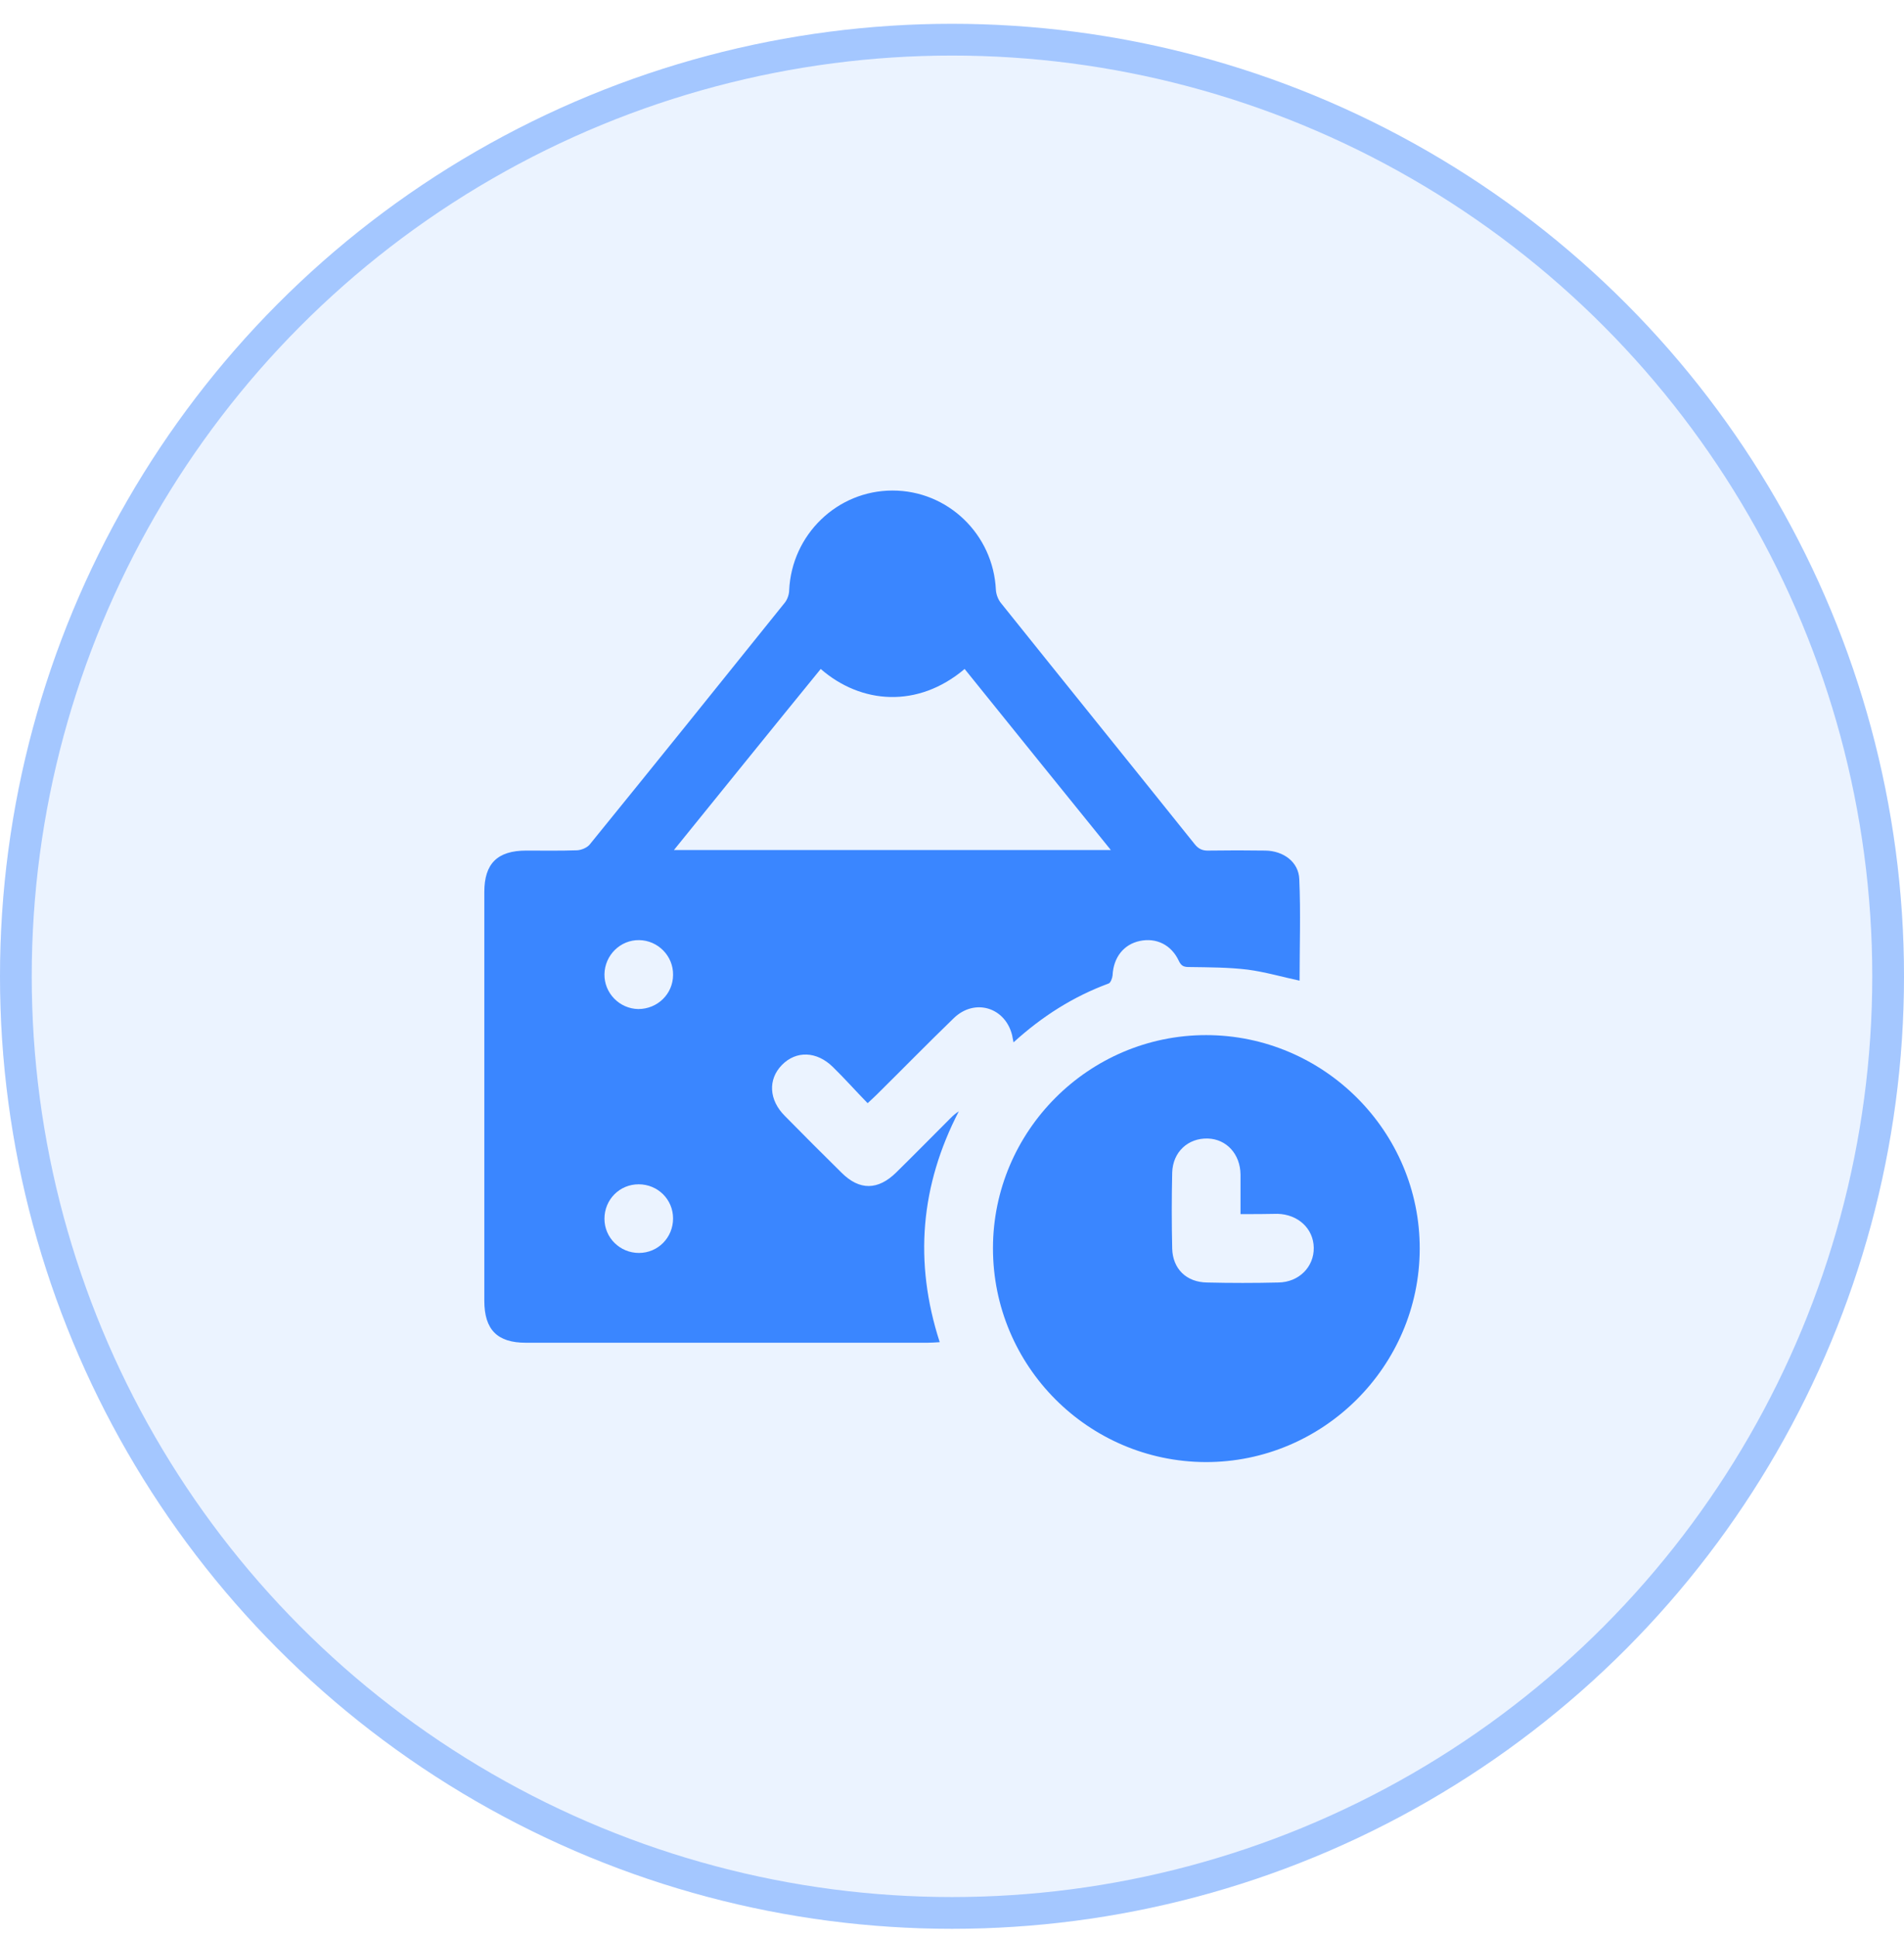 <svg width="60" height="61" viewBox="0 0 60 61" fill="none" xmlns="http://www.w3.org/2000/svg">
<circle cx="30" cy="30.75" r="30" fill="#3A86FF" fill-opacity="0.1"/>
<circle cx="30" cy="30.75" r="29.5" stroke="#3A86FF" stroke-opacity="0.4"/>
<mask id="mask0_1102_329" style="mask-type:alpha" maskUnits="userSpaceOnUse" x="9" y="10" width="42" height="42">
<rect x="9.601" y="10.35" width="40.8" height="40.8" fill="#D9D9D9"/>
</mask>
<g mask="url(#mask0_1102_329)">
<path d="M40.953 30.887C40.397 30.768 39.868 30.613 39.32 30.54C38.718 30.467 38.098 30.467 37.486 30.458C37.322 30.458 37.231 30.44 37.149 30.266C36.912 29.756 36.437 29.527 35.917 29.637C35.406 29.746 35.087 30.157 35.06 30.723C35.05 30.814 34.996 30.96 34.932 30.978C33.819 31.389 32.843 32.009 31.939 32.83C31.921 32.73 31.903 32.666 31.894 32.602C31.675 31.726 30.717 31.434 30.06 32.064C29.239 32.858 28.445 33.669 27.633 34.472C27.551 34.554 27.469 34.627 27.341 34.746C26.967 34.363 26.62 33.971 26.246 33.606C25.735 33.104 25.088 33.086 24.641 33.542C24.194 33.998 24.23 34.646 24.732 35.147C25.325 35.75 25.918 36.343 26.52 36.936C27.086 37.501 27.67 37.492 28.244 36.926C28.819 36.361 29.385 35.786 29.96 35.211C30.033 35.138 30.115 35.065 30.215 35.002C29.011 37.328 28.792 39.736 29.613 42.273C29.467 42.282 29.348 42.291 29.23 42.291C25.006 42.291 20.781 42.291 16.566 42.291C15.672 42.291 15.262 41.88 15.262 40.968C15.262 36.68 15.262 32.383 15.262 28.095C15.262 27.201 15.672 26.79 16.585 26.79C17.123 26.79 17.652 26.799 18.19 26.781C18.327 26.772 18.5 26.699 18.583 26.599C20.645 24.062 22.688 21.526 24.732 18.981C24.814 18.88 24.869 18.716 24.869 18.588C24.951 16.837 26.383 15.45 28.126 15.45C29.868 15.45 31.301 16.828 31.383 18.579C31.392 18.725 31.456 18.89 31.547 18.999C33.572 21.526 35.616 24.053 37.642 26.581C37.769 26.745 37.906 26.799 38.098 26.79C38.691 26.781 39.284 26.781 39.877 26.79C40.442 26.799 40.926 27.146 40.944 27.694C40.99 28.752 40.953 29.819 40.953 30.887ZM35.005 26.772C33.445 24.847 31.921 22.959 30.398 21.07C28.919 22.32 27.131 22.174 25.863 21.07C24.33 22.949 22.798 24.847 21.238 26.772C25.854 26.772 30.398 26.772 35.005 26.772ZM21.21 30.704C21.219 30.111 20.736 29.619 20.143 29.61C19.55 29.6 19.057 30.084 19.048 30.686C19.039 31.279 19.522 31.772 20.115 31.781C20.718 31.781 21.21 31.306 21.21 30.704ZM21.21 38.377C21.21 37.775 20.727 37.301 20.125 37.301C19.522 37.301 19.048 37.784 19.048 38.386C19.048 38.988 19.541 39.463 20.134 39.463C20.736 39.463 21.21 38.979 21.21 38.377Z" fill="#3A86FF"/>
<path d="M31.291 39.317C31.291 35.622 34.311 32.602 38.006 32.602C41.711 32.602 44.749 35.631 44.739 39.335C44.73 43.039 41.692 46.059 37.988 46.05C34.284 46.032 31.291 43.021 31.291 39.317ZM39.092 38.24C39.092 37.784 39.092 37.383 39.092 36.99C39.083 36.352 38.654 35.877 38.061 35.859C37.441 35.841 36.957 36.279 36.939 36.936C36.921 37.729 36.921 38.532 36.939 39.326C36.957 39.965 37.386 40.384 38.034 40.394C38.782 40.412 39.539 40.412 40.287 40.394C40.935 40.384 41.409 39.901 41.4 39.299C41.391 38.697 40.908 38.249 40.26 38.231C39.886 38.24 39.512 38.24 39.092 38.24Z" fill="#3A86FF"/>
</g>
</svg>
